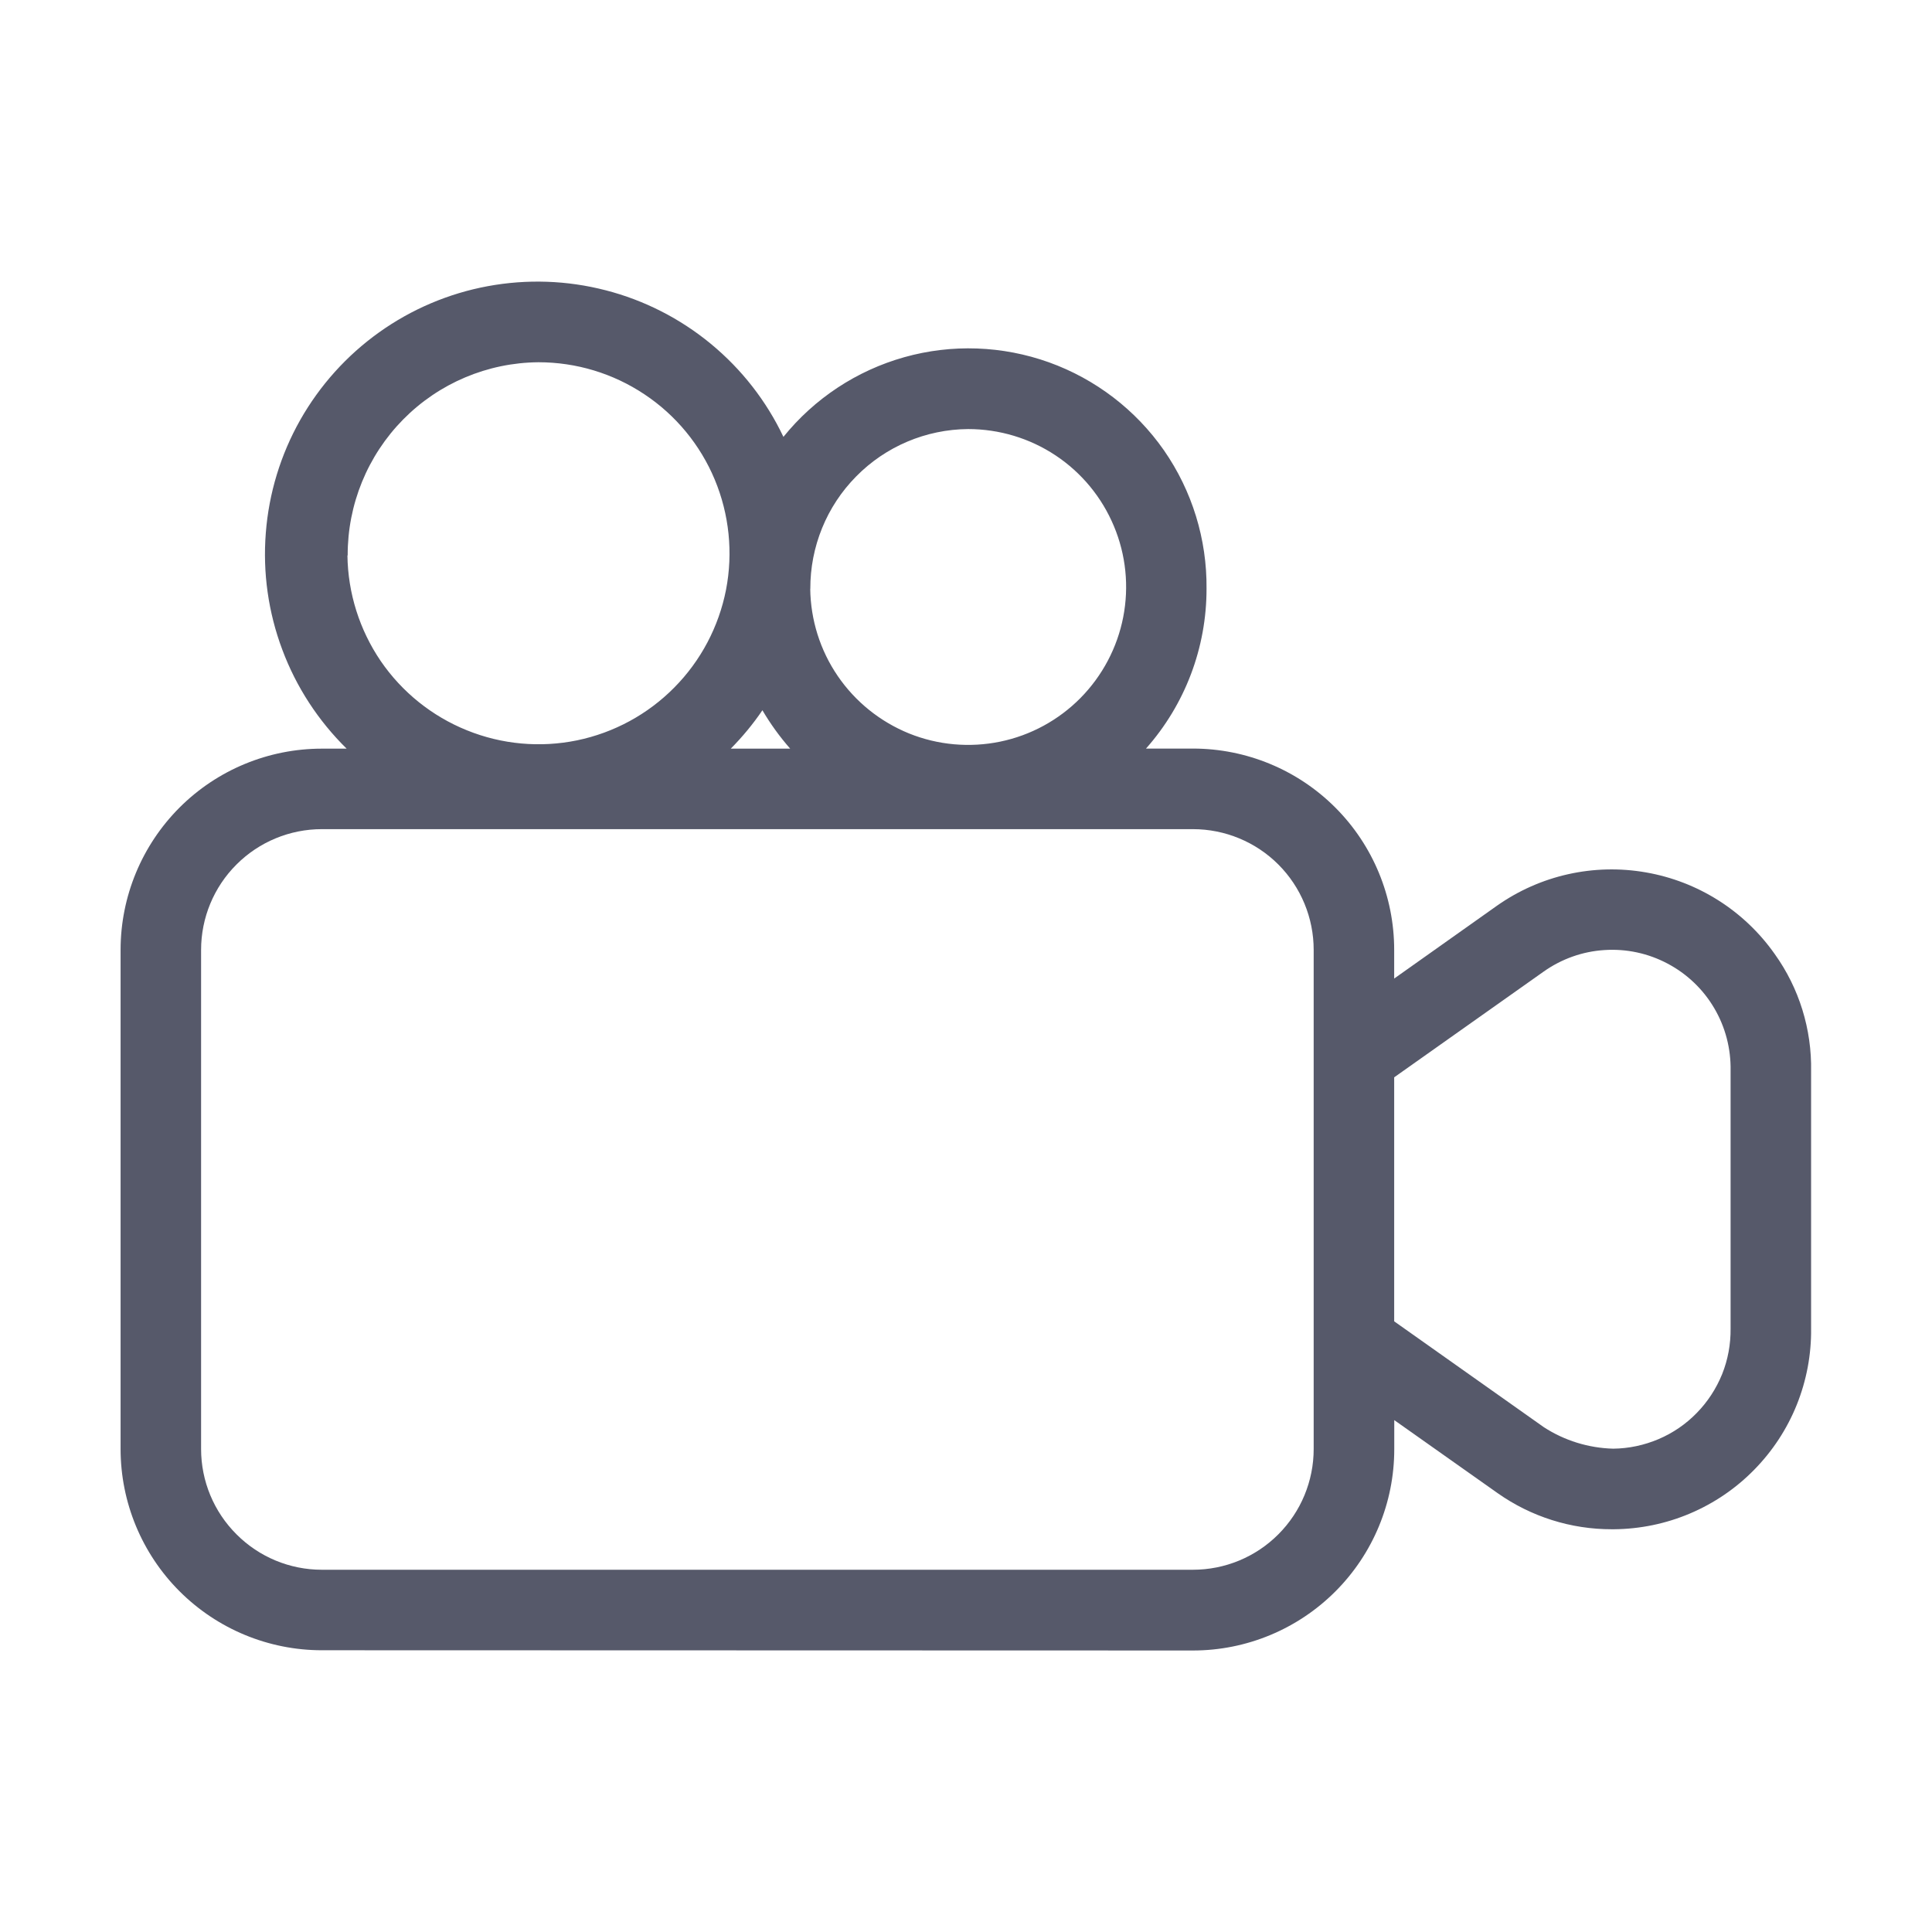 <svg width="24" height="24" viewBox="0 0 24 24" fill="none" xmlns="http://www.w3.org/2000/svg">
<path d="M3.998 20.5C3.335 20.5 2.699 20.236 2.23 19.767C1.762 19.299 1.498 18.663 1.498 18V11.8C1.498 11.136 1.762 10.501 2.23 10.032C2.699 9.563 3.335 9.3 3.998 9.3H4.306C3.953 8.953 3.68 8.534 3.507 8.071C3.333 7.608 3.263 7.113 3.302 6.62C3.34 6.127 3.486 5.648 3.729 5.218C3.973 4.787 4.308 4.415 4.71 4.128C5.112 3.841 5.573 3.645 6.059 3.555C6.545 3.465 7.045 3.482 7.524 3.606C8.003 3.729 8.449 3.957 8.83 4.271C9.212 4.586 9.52 4.98 9.732 5.427C10.118 4.949 10.643 4.603 11.234 4.437C11.825 4.271 12.453 4.294 13.031 4.501C13.609 4.709 14.108 5.091 14.459 5.594C14.809 6.098 14.994 6.699 14.988 7.313C14.989 8.044 14.722 8.751 14.236 9.299H14.819C15.482 9.299 16.118 9.562 16.587 10.031C17.056 10.5 17.319 11.136 17.319 11.799V12.156L18.596 11.251C19.133 10.873 19.798 10.724 20.445 10.837C21.092 10.949 21.668 11.314 22.046 11.851C22.35 12.275 22.508 12.787 22.498 13.309V16.503C22.502 16.827 22.441 17.15 22.32 17.451C22.199 17.752 22.019 18.026 21.791 18.258C21.564 18.49 21.293 18.674 20.994 18.801C20.695 18.928 20.374 18.994 20.049 18.997H20.023C19.515 18.998 19.019 18.841 18.605 18.549L17.32 17.641V18.003C17.32 18.666 17.057 19.301 16.588 19.77C16.119 20.239 15.483 20.503 14.82 20.503L3.998 20.5ZM2.498 11.8V18C2.498 18.398 2.656 18.779 2.938 19.06C3.219 19.342 3.6 19.5 3.998 19.5H14.819C15.217 19.5 15.599 19.342 15.88 19.06C16.161 18.779 16.319 18.398 16.319 18V11.8C16.319 11.402 16.161 11.02 15.88 10.739C15.599 10.458 15.217 10.3 14.819 10.3H3.998C3.6 10.3 3.219 10.458 2.938 10.739C2.656 11.02 2.498 11.402 2.498 11.8V11.8ZM19.178 17.729C19.435 17.896 19.734 17.988 20.04 17.996C20.234 17.994 20.425 17.953 20.604 17.877C20.782 17.801 20.943 17.691 21.078 17.552C21.213 17.414 21.32 17.25 21.393 17.07C21.465 16.89 21.5 16.698 21.498 16.505V13.3C21.503 13.027 21.433 12.758 21.295 12.524C21.157 12.289 20.956 12.097 20.715 11.97C20.474 11.842 20.203 11.784 19.931 11.802C19.659 11.819 19.398 11.912 19.175 12.07L17.319 13.383V16.414L19.178 17.729ZM10.065 7.314C10.07 7.701 10.188 8.078 10.407 8.398C10.625 8.717 10.933 8.965 11.292 9.111C11.651 9.256 12.045 9.291 12.424 9.213C12.803 9.135 13.15 8.946 13.422 8.671C13.694 8.395 13.879 8.046 13.953 7.666C14.027 7.286 13.987 6.892 13.837 6.535C13.688 6.178 13.437 5.873 13.114 5.658C12.792 5.444 12.414 5.33 12.026 5.33C11.503 5.334 11.003 5.545 10.636 5.918C10.268 6.29 10.064 6.793 10.066 7.316L10.065 7.314ZM9.816 9.3C9.686 9.152 9.571 8.993 9.471 8.823C9.355 8.994 9.223 9.153 9.078 9.3H9.816ZM4.316 6.9C4.322 7.368 4.466 7.824 4.729 8.211C4.993 8.597 5.366 8.897 5.8 9.072C6.234 9.248 6.71 9.291 7.168 9.197C7.627 9.102 8.047 8.874 8.376 8.541C8.706 8.208 8.929 7.785 9.019 7.326C9.108 6.866 9.059 6.39 8.879 5.958C8.699 5.526 8.395 5.157 8.005 4.898C7.615 4.638 7.158 4.5 6.689 4.5C6.057 4.505 5.453 4.76 5.009 5.21C4.565 5.66 4.317 6.268 4.319 6.9H4.316Z" fill="#56596A"/>
</svg>
